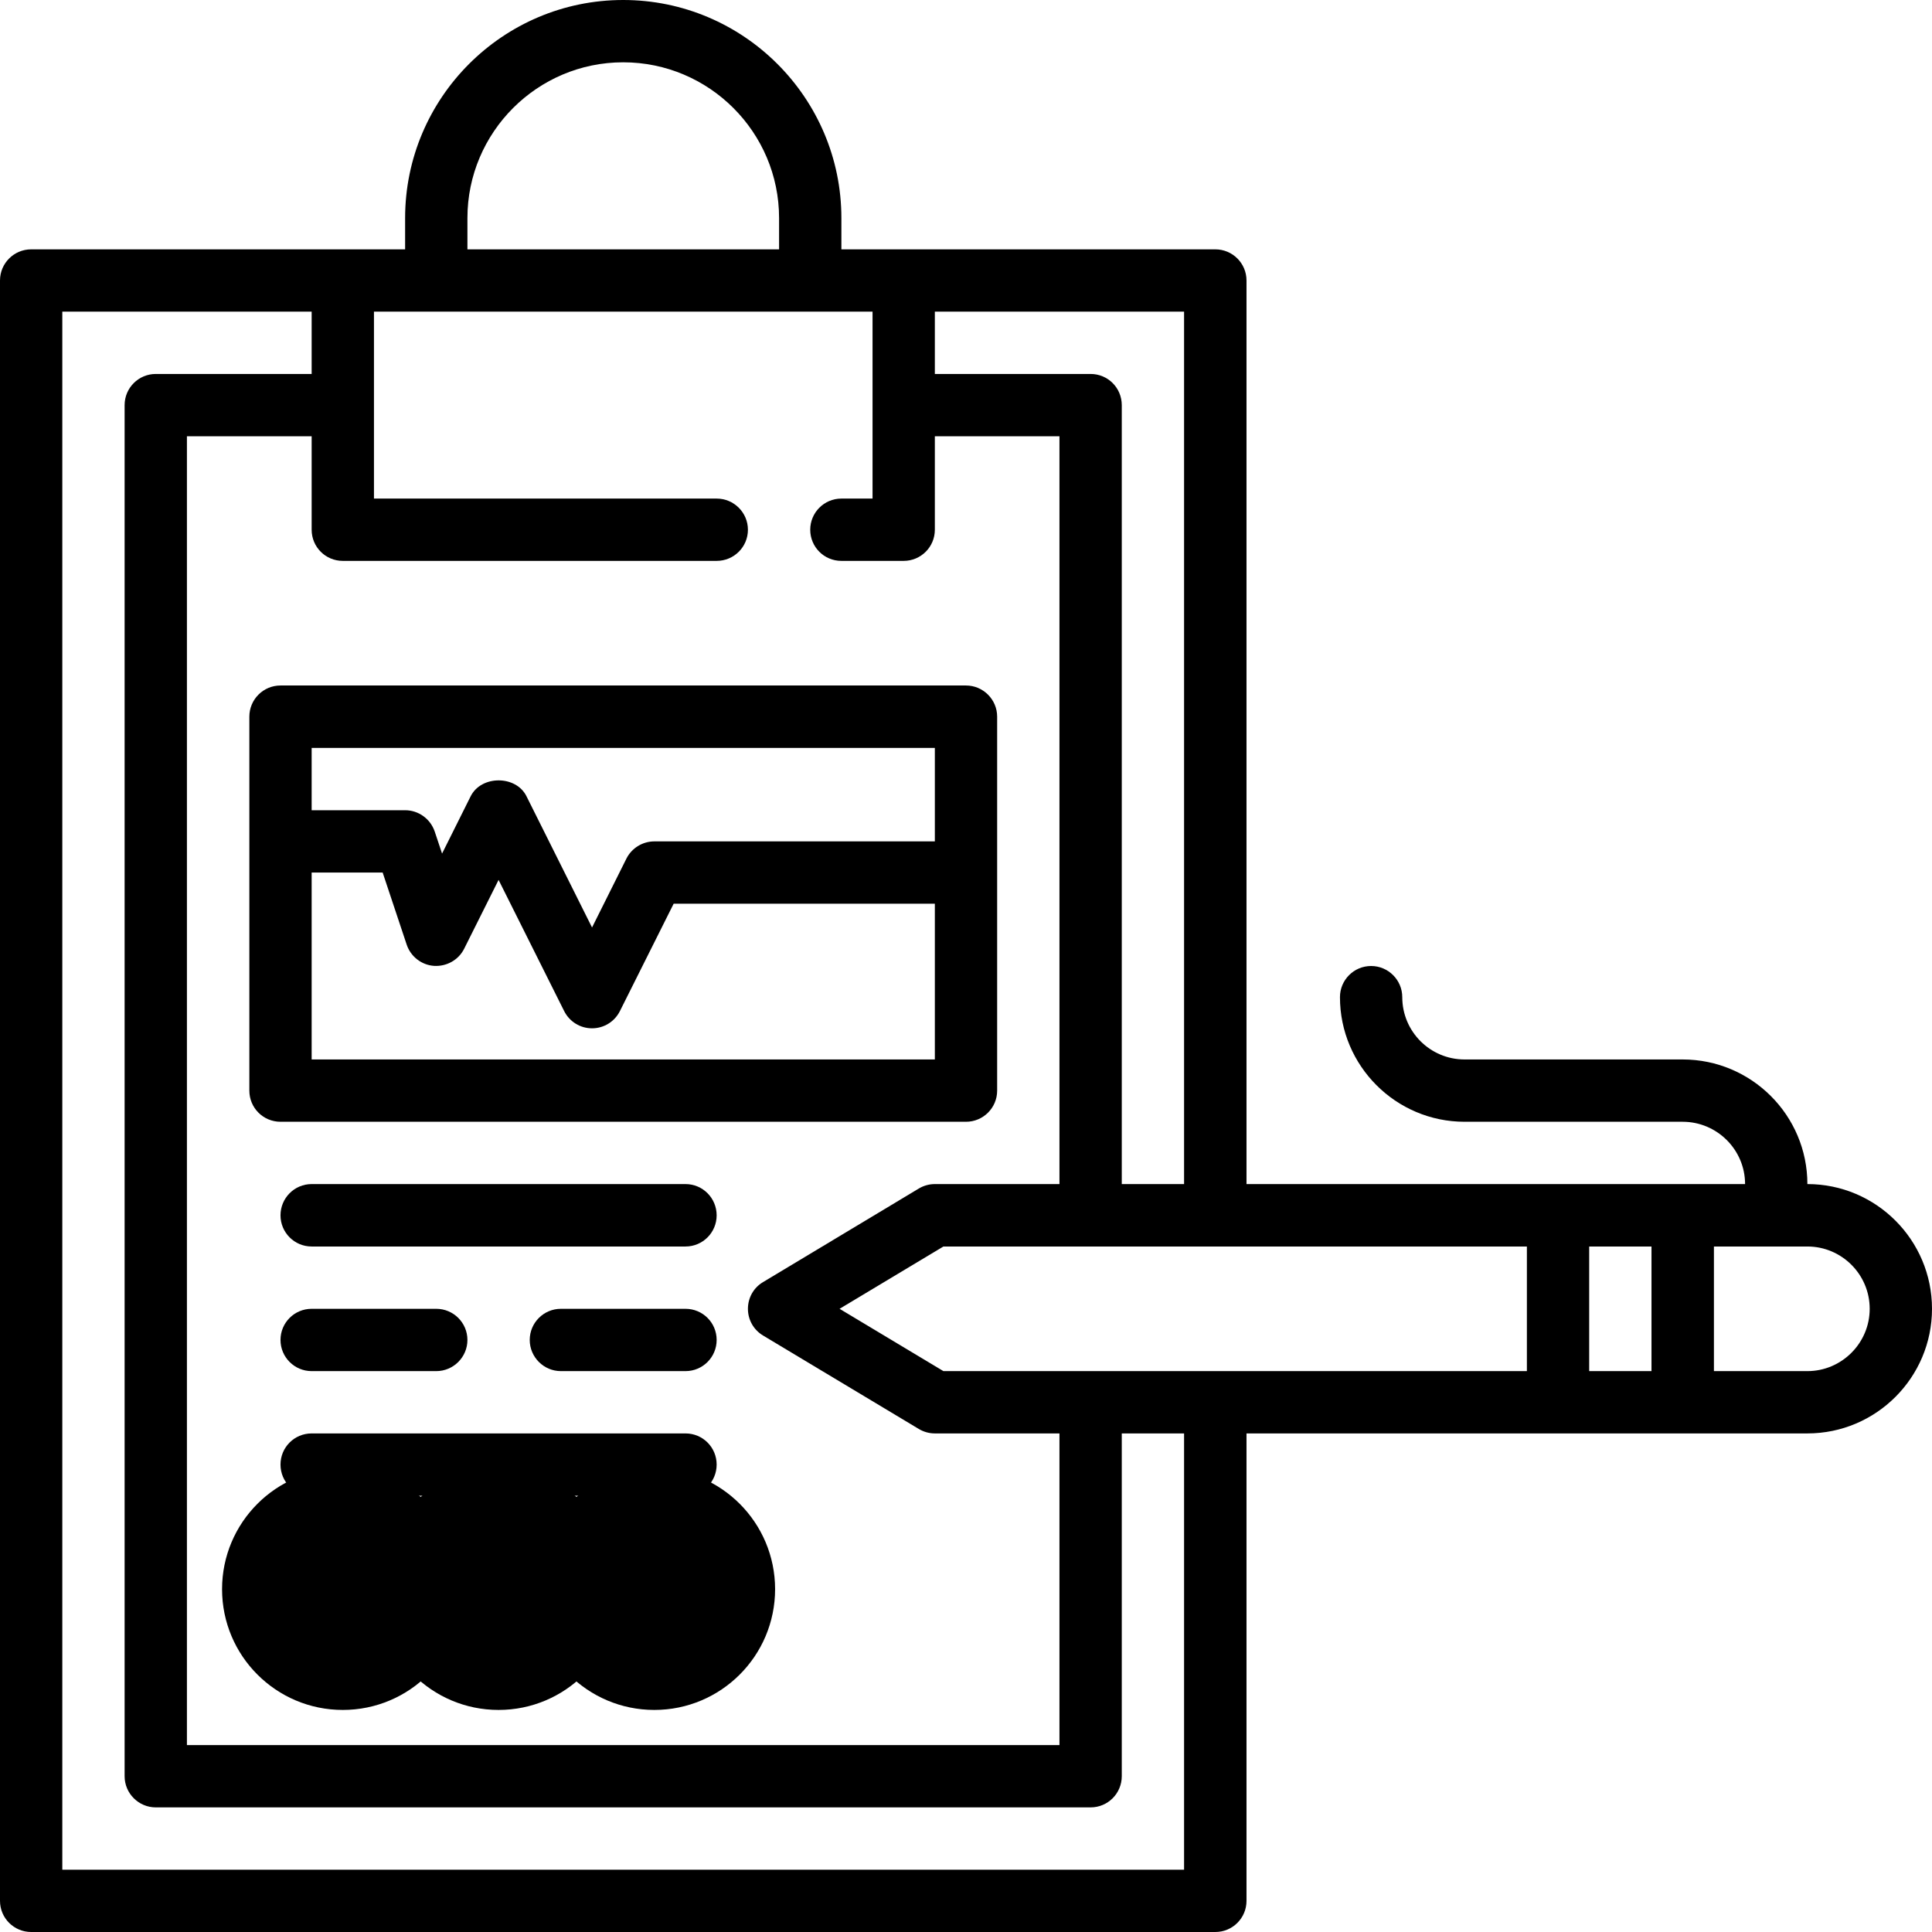 <?xml version="1.0" encoding="UTF-8"?>
<svg width="16px" height="16px" viewBox="0 0 16 16" version="1.1" xmlns="http://www.w3.org/2000/svg" xmlns:xlink="http://www.w3.org/1999/xlink">
    <!-- Generator: Sketch 52.2 (67145) - http://www.bohemiancoding.com/sketch -->
    <title>checklist</title>
    <desc>Created with Sketch.</desc>
    <g id="Page-1" stroke="none" stroke-width="1" fill="none" fill-rule="evenodd">
        <g id="checklist" fill="#000000">
            <path d="M14.968,9.806 C14.968,9.237 14.505,8.774 13.935,8.774 L12.129,8.774 C11.844,8.774 11.613,8.543 11.613,8.258 C11.613,8.116 11.497,8 11.355,8 C11.212,8 11.097,8.116 11.097,8.258 C11.097,8.827 11.56,9.29 12.129,9.29 L13.935,9.29 C14.22,9.29 14.452,9.522 14.452,9.806 L10.323,9.806 L10.323,2.323 C10.323,2.18 10.207,2.065 10.065,2.065 L7.484,2.065 L6.968,2.065 L6.968,1.806 C6.968,0.81 6.157,0 5.161,0 C4.165,0 3.355,0.81 3.355,1.806 L3.355,2.065 L2.839,2.065 L0.258,2.065 C0.116,2.065 0,2.18 0,2.323 L0,15.742 C0,15.885 0.116,16 0.258,16 L10.065,16 C10.207,16 10.323,15.885 10.323,15.742 L10.323,11.871 L14.968,11.871 C15.537,11.871 16,11.408 16,10.839 C16,10.269 15.537,9.806 14.968,9.806 Z M7.813,11.355 L6.953,10.839 L7.813,10.323 L12.645,10.323 L12.645,11.355 L7.813,11.355 Z M13.161,10.323 L13.677,10.323 L13.677,11.355 L13.161,11.355 L13.161,10.323 Z M9.806,9.806 L9.29,9.806 L9.29,3.355 C9.29,3.212 9.175,3.097 9.032,3.097 L7.742,3.097 L7.742,2.581 L9.806,2.581 L9.806,9.806 Z M7.226,4.129 L6.968,4.129 C6.825,4.129 6.71,4.245 6.71,4.387 C6.71,4.53 6.825,4.645 6.968,4.645 L7.484,4.645 C7.626,4.645 7.742,4.53 7.742,4.387 L7.742,3.613 L8.774,3.613 L8.774,9.806 L7.742,9.806 C7.695,9.806 7.649,9.819 7.609,9.843 L6.319,10.618 C6.241,10.664 6.194,10.748 6.194,10.839 C6.194,10.93 6.241,11.013 6.319,11.06 L7.609,11.834 C7.649,11.858 7.695,11.871 7.742,11.871 L8.774,11.871 L8.774,14.452 L1.548,14.452 L1.548,3.613 L2.581,3.613 L2.581,4.387 C2.581,4.53 2.696,4.645 2.839,4.645 L5.935,4.645 C6.078,4.645 6.194,4.53 6.194,4.387 C6.194,4.245 6.078,4.129 5.935,4.129 L3.097,4.129 L3.097,2.581 L7.226,2.581 L7.226,4.129 Z M3.871,1.806 C3.871,1.095 4.45,0.516 5.161,0.516 C5.873,0.516 6.452,1.095 6.452,1.806 L6.452,2.065 L3.871,2.065 L3.871,1.806 Z M9.806,15.484 L0.516,15.484 L0.516,2.581 L2.581,2.581 L2.581,3.097 L1.29,3.097 C1.148,3.097 1.032,3.212 1.032,3.355 L1.032,14.71 C1.032,14.852 1.148,14.968 1.29,14.968 L9.032,14.968 C9.175,14.968 9.29,14.852 9.29,14.71 L9.29,11.871 L9.806,11.871 L9.806,15.484 Z M14.968,11.355 L14.194,11.355 L14.194,10.323 L14.968,10.323 C15.252,10.323 15.484,10.554 15.484,10.839 C15.484,11.123 15.252,11.355 14.968,11.355 Z" id="Shape" fill-rule="nonzero"></path>
            <path d="M2.065,5.935 L2.065,9.032 C2.065,9.175 2.18,9.29 2.323,9.29 L8,9.29 C8.142,9.29 8.258,9.175 8.258,9.032 L8.258,5.935 C8.258,5.793 8.142,5.677 8,5.677 L2.323,5.677 C2.18,5.677 2.065,5.793 2.065,5.935 Z M2.581,8.774 L2.581,7.226 L3.169,7.226 L3.368,7.823 C3.401,7.922 3.491,7.992 3.595,7.999 C3.698,8.005 3.797,7.951 3.844,7.857 L4.129,7.287 L4.672,8.373 C4.716,8.461 4.805,8.516 4.903,8.516 C5.001,8.516 5.09,8.461 5.134,8.373 L5.579,7.484 L7.742,7.484 L7.742,8.774 L2.581,8.774 Z M7.742,6.194 L7.742,6.968 L5.419,6.968 C5.322,6.968 5.232,7.023 5.188,7.11 L4.903,7.681 L4.36,6.594 C4.273,6.419 3.986,6.419 3.898,6.594 L3.661,7.069 L3.6,6.886 C3.564,6.781 3.466,6.71 3.355,6.71 L2.581,6.71 L2.581,6.194 L7.742,6.194 Z" id="Shape" fill-rule="nonzero"></path>
            <path d="M5.677,9.806 L2.581,9.806 C2.438,9.806 2.323,9.922 2.323,10.065 C2.323,10.207 2.438,10.323 2.581,10.323 L5.677,10.323 C5.82,10.323 5.935,10.207 5.935,10.065 C5.935,9.922 5.82,9.806 5.677,9.806 Z" id="Path"></path>
            <path d="M5.677,11.871 L2.581,11.871 C2.438,11.871 2.323,11.986 2.323,12.129 C2.323,12.272 2.438,12.387 2.581,12.387 L5.677,12.387 C5.82,12.387 5.935,12.272 5.935,12.129 C5.935,11.986 5.82,11.871 5.677,11.871 Z" id="Path"></path>
            <path d="M2.581,11.355 L3.613,11.355 C3.755,11.355 3.871,11.239 3.871,11.097 C3.871,10.954 3.755,10.839 3.613,10.839 L2.581,10.839 C2.438,10.839 2.323,10.954 2.323,11.097 C2.323,11.239 2.438,11.355 2.581,11.355 Z" id="Path"></path>
            <path d="M5.677,10.839 L4.645,10.839 C4.503,10.839 4.387,10.954 4.387,11.097 C4.387,11.239 4.503,11.355 4.645,11.355 L5.677,11.355 C5.82,11.355 5.935,11.239 5.935,11.097 C5.935,10.954 5.82,10.839 5.677,10.839 Z" id="Path"></path>
            <circle id="Oval" cx="4.129" cy="13.161" r="1"></circle>
            <circle id="Oval" cx="2.839" cy="13.161" r="1"></circle>
            <circle id="Oval" cx="5.419" cy="13.161" r="1"></circle>
        </g>
    </g>
</svg>